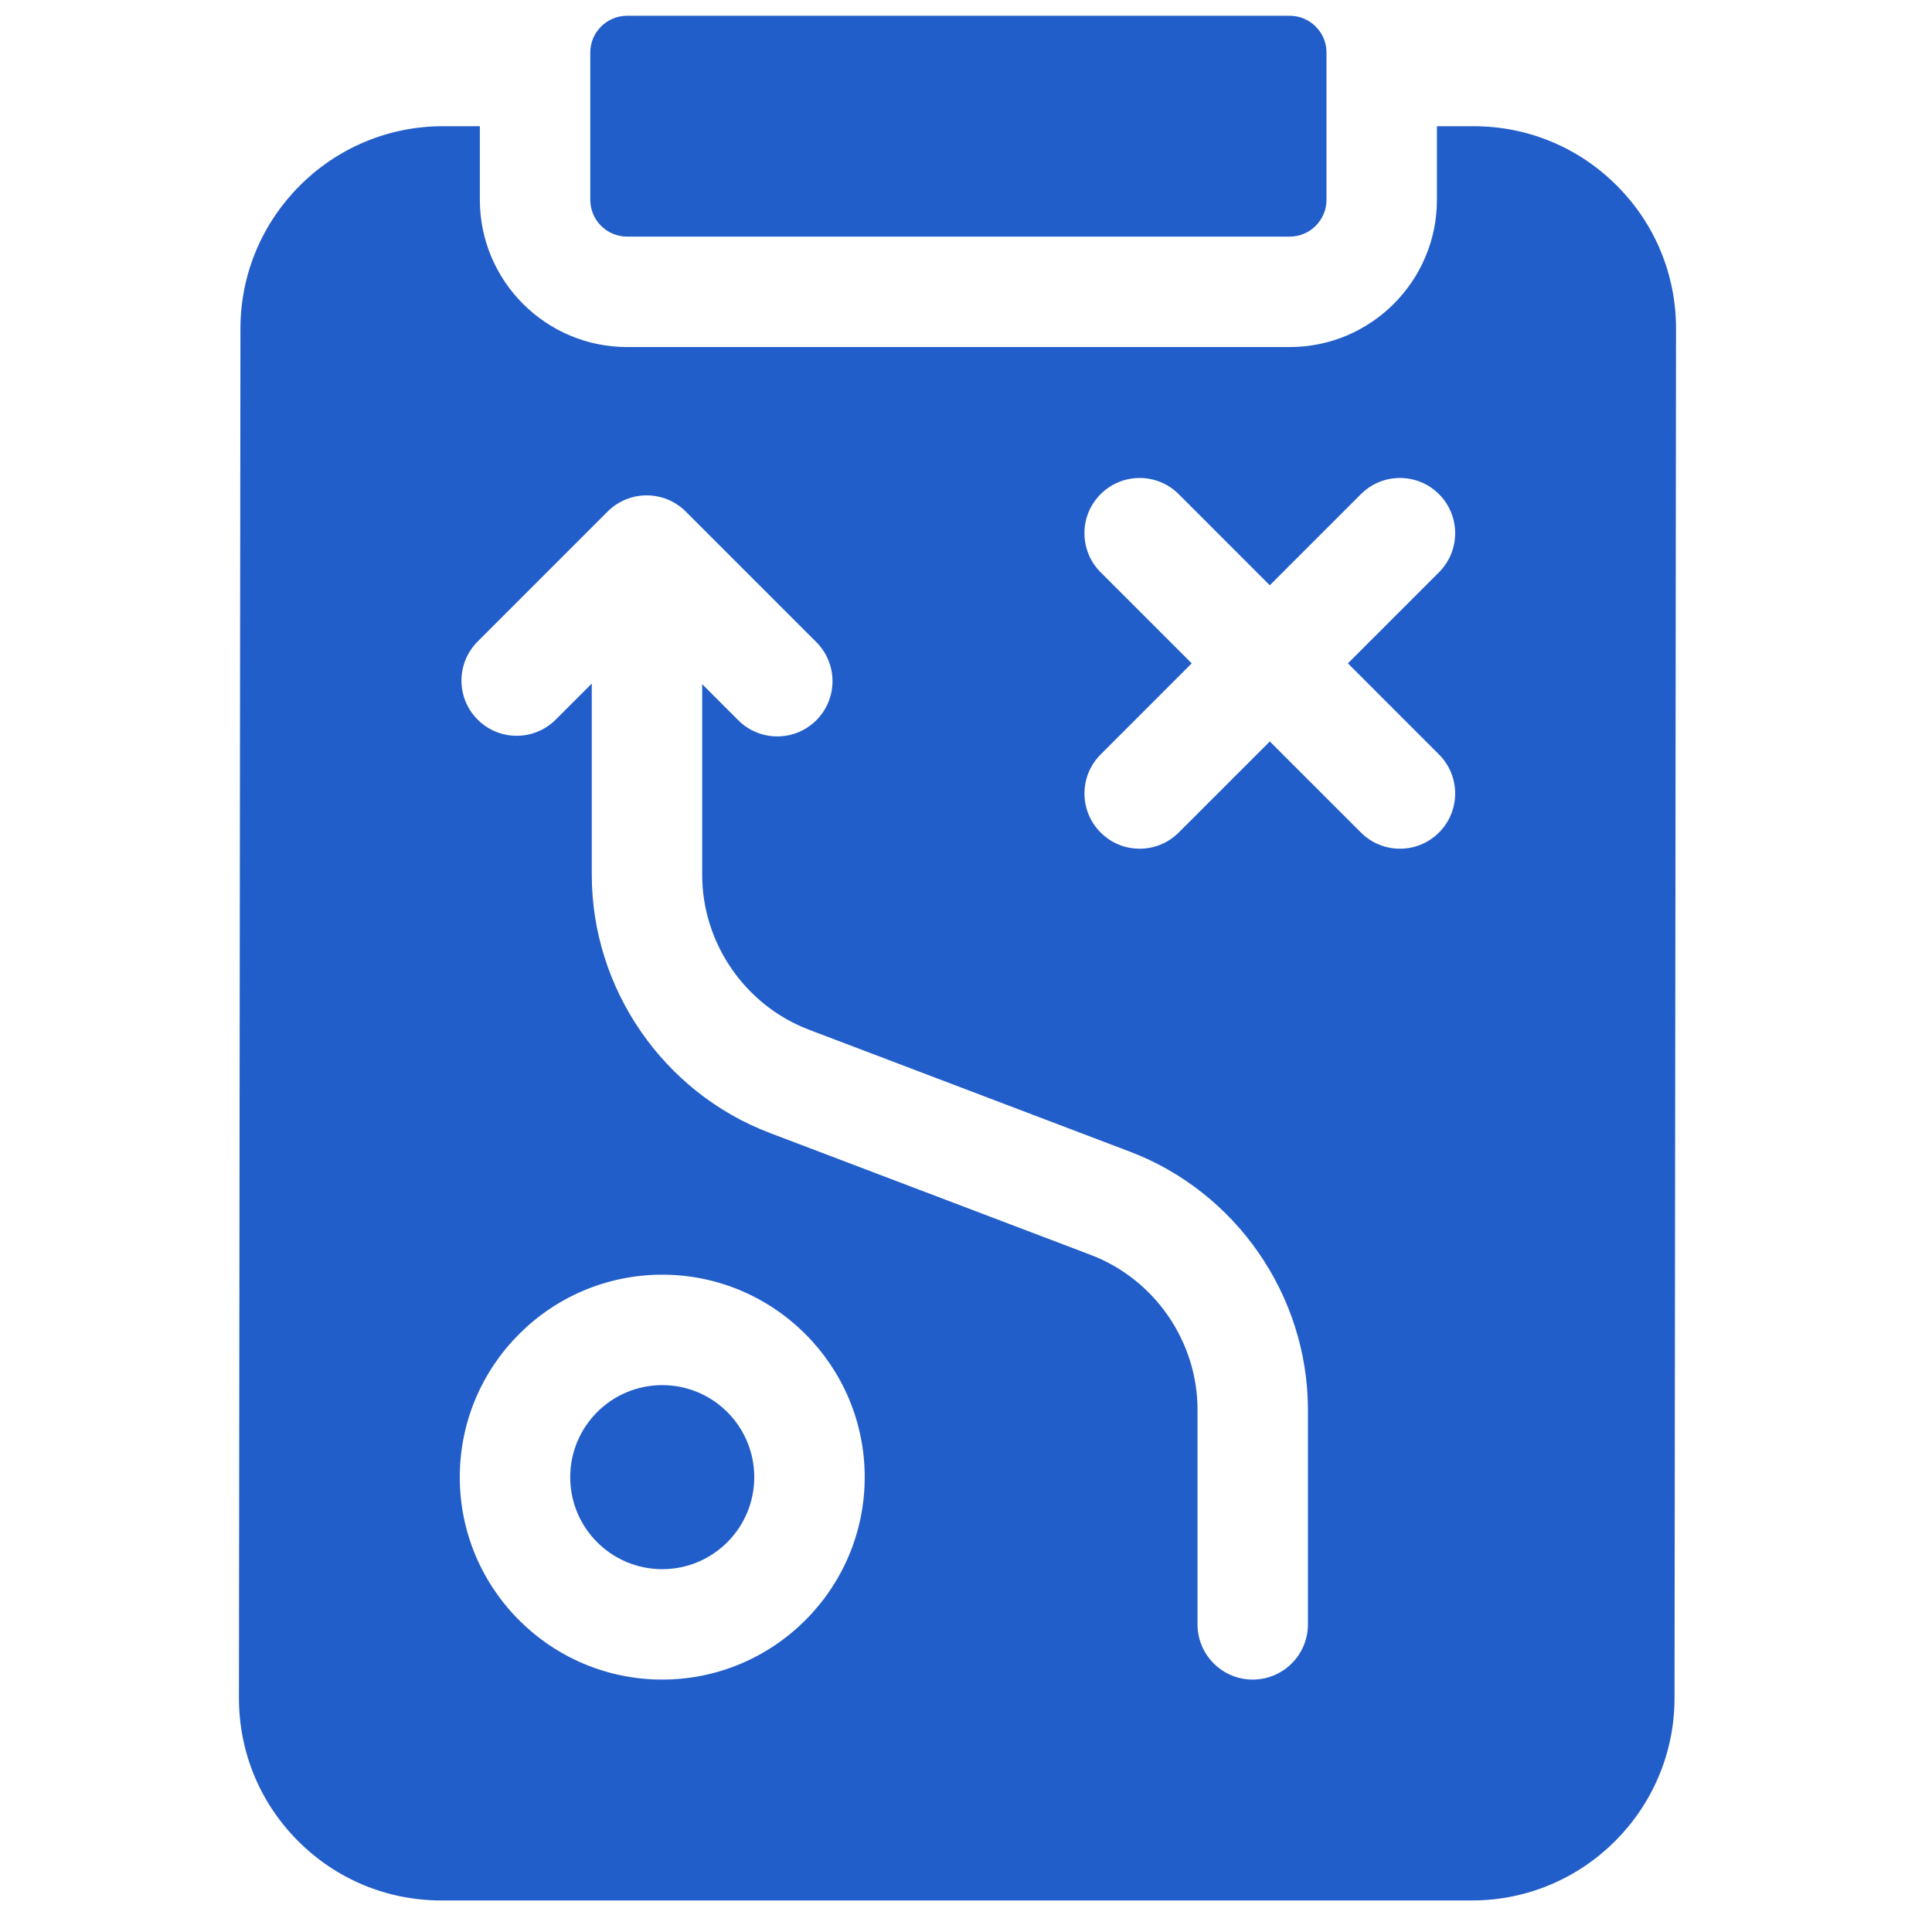 <svg width="49" height="49" viewBox="0 0 49 49" fill="none" xmlns="http://www.w3.org/2000/svg">
<g clip-path="url(#clip0_81_1037)">
<path d="M16.796 39.798C18.085 39.798 19.13 38.753 19.13 37.464C19.13 36.175 18.085 35.13 16.796 35.13C15.507 35.13 14.462 36.175 14.462 37.464C14.462 38.753 15.507 39.798 16.796 39.798Z" fill="#225EC9"/>
<path d="M41.006 4.707C40.036 3.736 38.746 3.201 37.373 3.201H36.444V5.068C36.444 7.127 34.769 8.802 32.709 8.802H15.905C13.846 8.802 12.17 7.127 12.17 5.068V3.201H11.233C8.405 3.201 6.101 5.502 6.098 8.33L6.06 43.059C6.058 44.432 6.591 45.723 7.561 46.694C8.531 47.665 9.822 48.2 11.194 48.2H37.335C40.163 48.2 42.467 45.899 42.47 43.071L42.508 8.341C42.51 6.968 41.976 5.678 41.006 4.707ZM11.661 37.464C11.661 34.632 13.964 32.329 16.796 32.329C19.627 32.329 21.931 34.632 21.931 37.464C21.931 40.295 19.627 42.598 16.796 42.598C13.964 42.598 11.661 40.295 11.661 37.464ZM27.914 14.514C27.367 13.967 27.367 13.08 27.914 12.533C28.461 11.986 29.348 11.986 29.895 12.533L32.205 14.844L34.516 12.533C35.063 11.986 35.949 11.986 36.496 12.533C37.043 13.08 37.043 13.967 36.496 14.514L34.186 16.824L36.496 19.135C37.043 19.681 37.043 20.568 36.496 21.115C36.223 21.389 35.864 21.525 35.506 21.525C35.148 21.525 34.789 21.389 34.516 21.115L32.205 18.805L29.895 21.115C29.621 21.389 29.263 21.525 28.905 21.525C28.546 21.525 28.188 21.389 27.915 21.115C27.368 20.568 27.368 19.681 27.915 19.135L30.225 16.824L27.914 14.514ZM15.411 12.974C15.958 12.427 16.845 12.427 17.392 12.974L20.704 16.286C21.251 16.833 21.251 17.72 20.704 18.267C20.431 18.54 20.072 18.677 19.714 18.677C19.356 18.677 18.997 18.54 18.724 18.267L17.809 17.352V22.189C17.809 23.922 18.898 25.5 20.518 26.116L28.658 29.209C31.358 30.235 33.172 32.865 33.172 35.754V41.198C33.172 41.971 32.545 42.598 31.772 42.598C30.999 42.598 30.372 41.971 30.372 41.198V35.754C30.372 34.021 29.283 32.443 27.663 31.827L19.523 28.734C16.823 27.708 15.009 25.078 15.009 22.189V17.337L14.094 18.251C13.547 18.798 12.661 18.798 12.114 18.251C11.567 17.705 11.567 16.818 12.114 16.271L15.411 12.974Z" fill="#225EC9"/>
<path d="M14.971 5.068C14.971 5.583 15.389 6.001 15.905 6.001H32.709C33.225 6.001 33.643 5.583 33.643 5.068V1.333C33.643 0.818 33.225 0.4 32.709 0.4H15.905C15.389 0.4 14.971 0.818 14.971 1.333V5.068Z" fill="#225EC9"/>
</g>
<defs>
<clipPath id="clip0_81_1037">
<rect width="47.8" height="47.8" fill="white" transform="translate(0.384 0.4)"/>
</clipPath>
</defs>
</svg>

